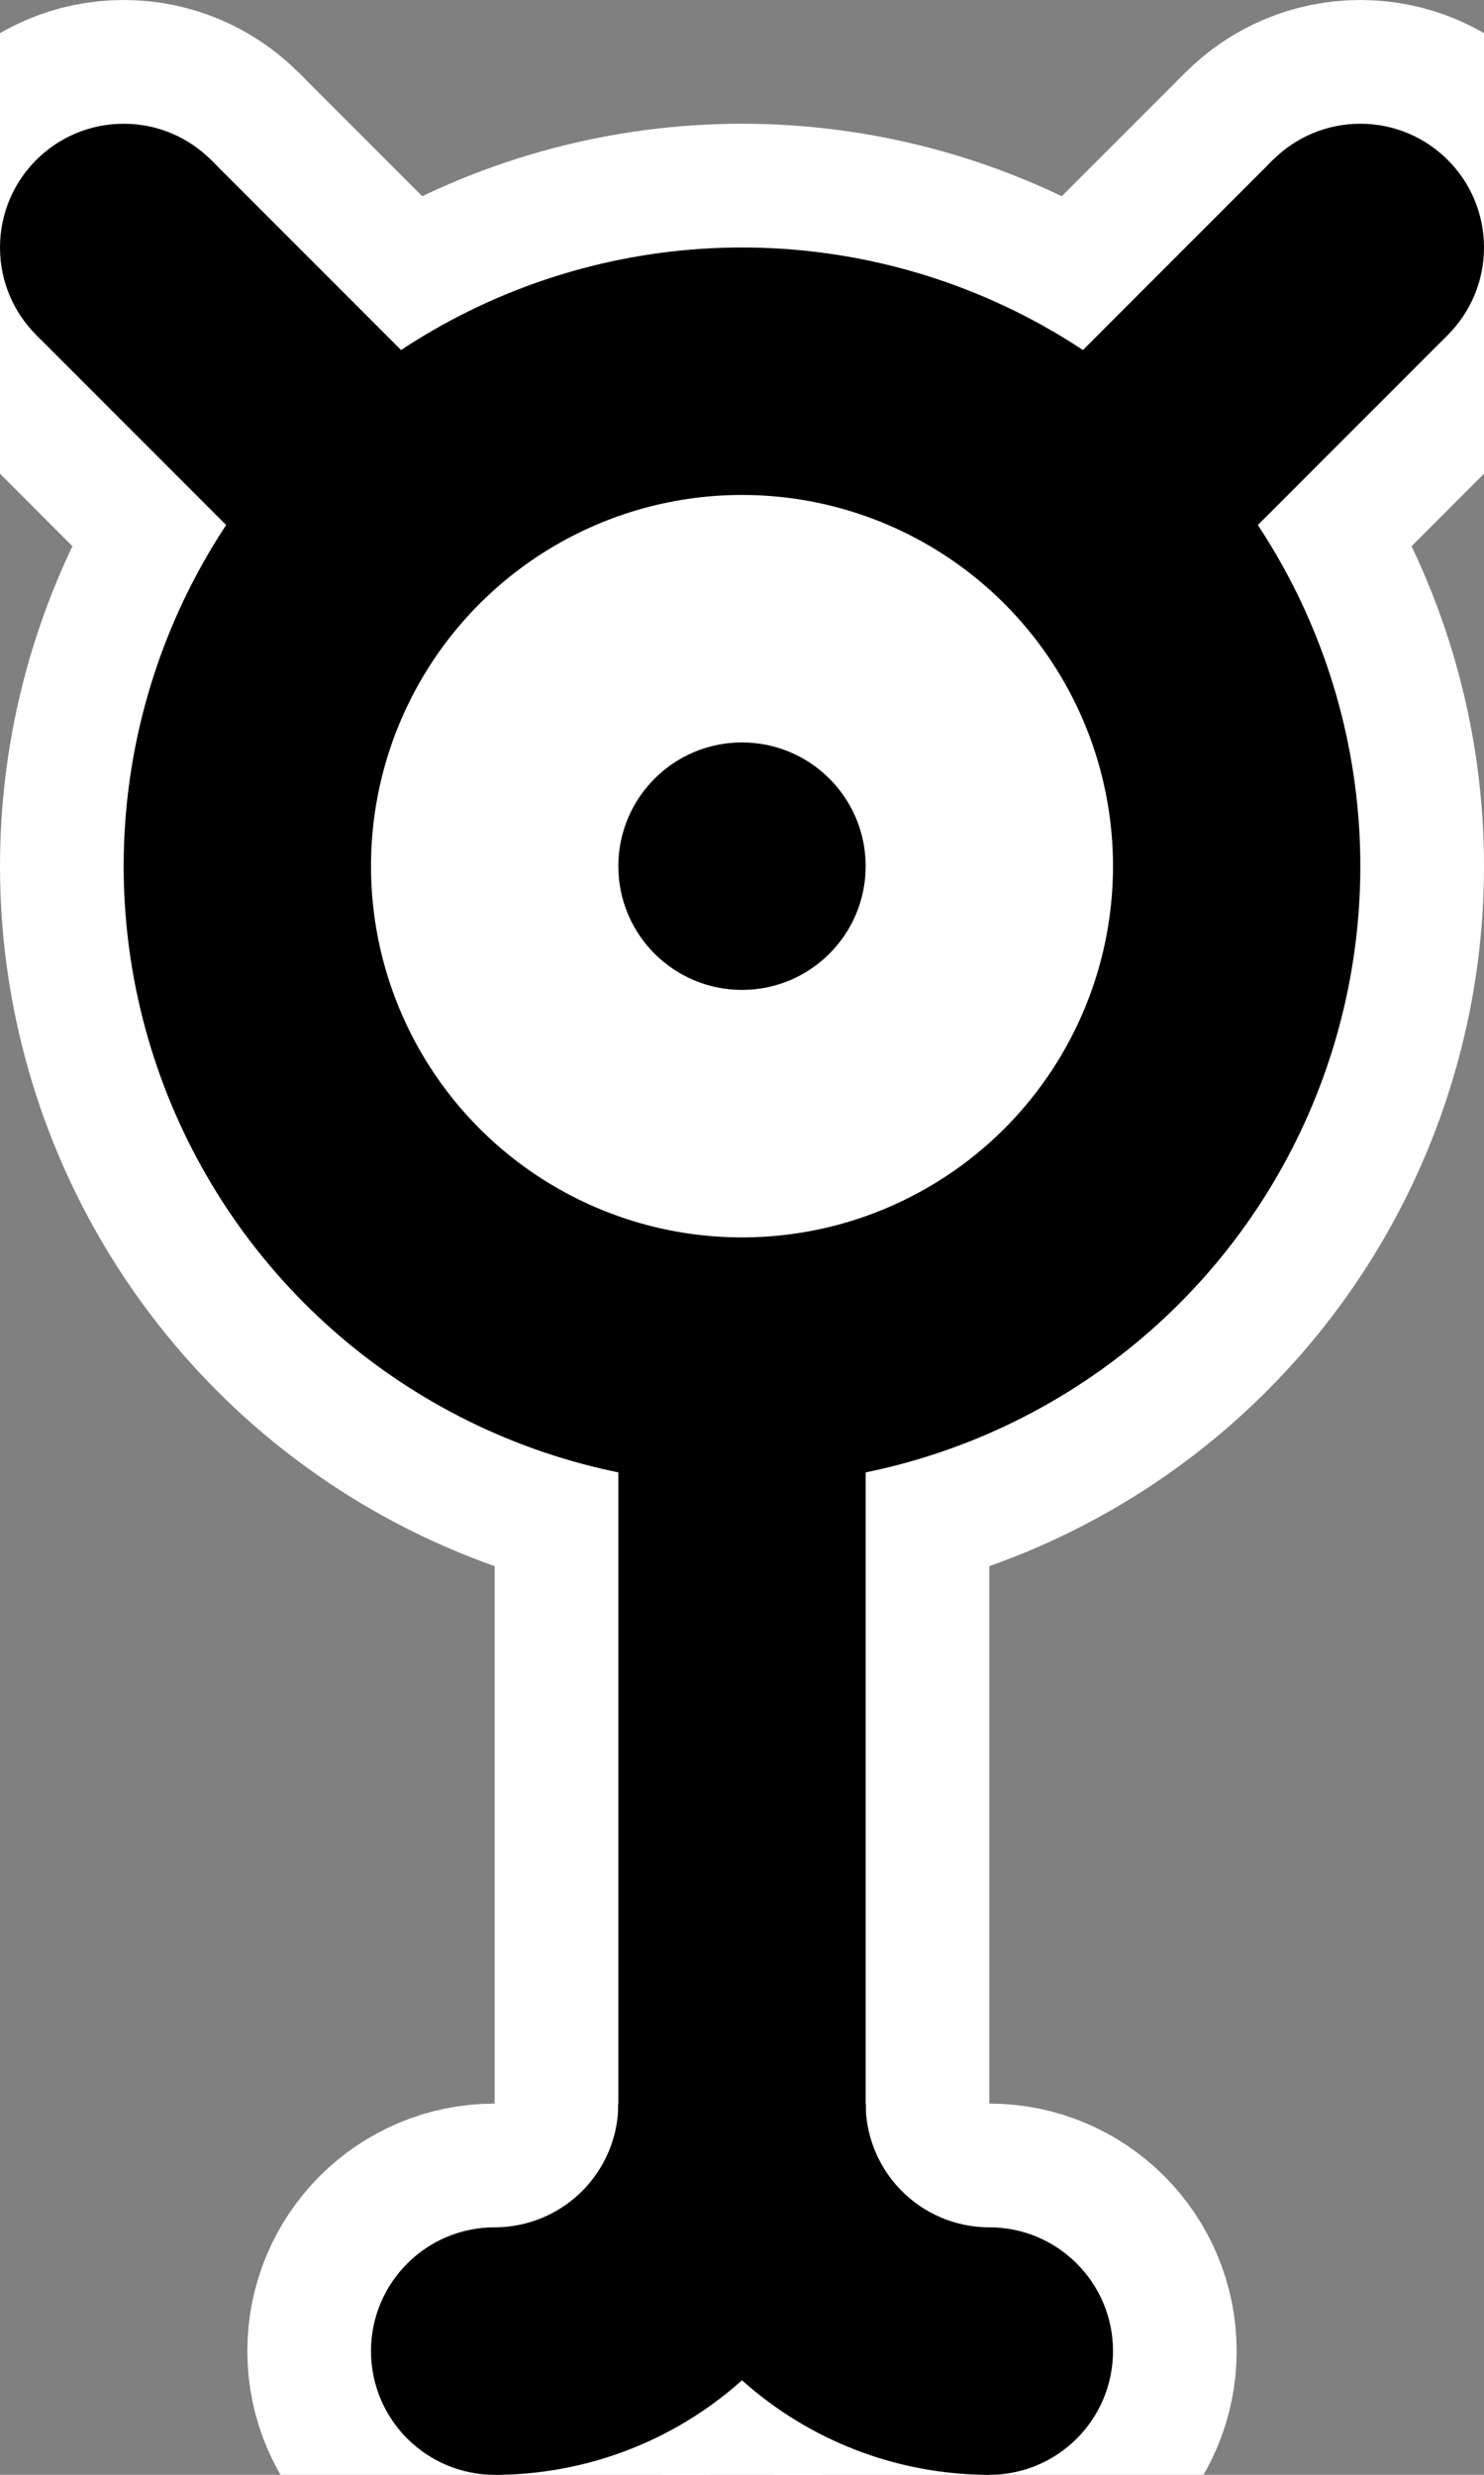 <svg xmlns="http://www.w3.org/2000/svg"
 	viewBox="-30 -35 60 100">

	<rect x="-30" y="-35" width="60" height="100" fill="#808080" stroke="none"/>

	<style>
		.sn		{ stroke: none; }
		.s5d	{ stroke: currentColor; stroke-width: 5; }
		.s10d	{ stroke: currentColor; stroke-width: 10; }
		.fn		{ fill: none; }
		.fd		{ fill: currentColor; }

		.s10bg	{ stroke: #FFFFFF; stroke-width: 10; }
		.s20bg	{ stroke: #FFFFFF; stroke-width: 20; }
		.fbg	{ fill: #FFFFFF; }

		.s10t	{ stroke: #0000FF; stroke-width: 10; opacity: 50%; }
		.ft		{ fill: #0000FF; opacity: 50%; }
		.gl		{ stroke: #FF0000; opacity: 50%; stroke-width: 2; }
	</style>

	<g id="bg">

		<circle class="s10bg fbg" cx="0" cy="0" r="5" />
		<circle class="s20bg fbg" cx="0" cy="0" r="20" />

		<circle class="s10bg fbg" cx="-25" cy="-25" r="5" />
		<circle class="s10bg fbg" cx="25" cy="-25" r="5" />
		<path class="s20bg fbg" d="M -25 -25 l 10 10" />
		<path class="s20bg fbg" d="M 25 -25 l -10 10" />

		<circle class="s10bg fbg" cx="-10" cy="60" r="5" />
		<circle class="s10bg fbg" cx="10" cy="60" r="5" />
		<path class="s20bg fbg" d="M 0 20 v 32" />
		<path class="s20bg fbg" d="M 0 50 A 10 10 0 0 0 10 60" />
		<path class="s20bg fbg" d="M 0 50 A 10 10 0 0 1 -10 60" />
		
	</g>

	<g id="char">

		<circle class="sn fd" cx="0" cy="0" r="5" />
		<circle class="s10d fn" cx="0" cy="0" r="20" />

		<circle class="sn fd" cx="-25" cy="-25" r="5" />
		<circle class="sn fd" cx="25" cy="-25" r="5" />
		<path class="s10d fn" d="M -25 -25 l 10 10" />
		<path class="s10d fn" d="M 25 -25 l -10 10" />

		<circle class="sn fd" cx="-10" cy="60" r="5" />
		<circle class="sn fd" cx="10" cy="60" r="5" />
		<path class="s10d fn" d="M 0 20 v 32" />
		<path class="s10d fn" d="M 0 50 A 10 10 0 0 0 10 60" />
		<path class="s10d fn" d="M 0 50 A 10 10 0 0 1 -10 60" />
		
	</g>
</svg>
